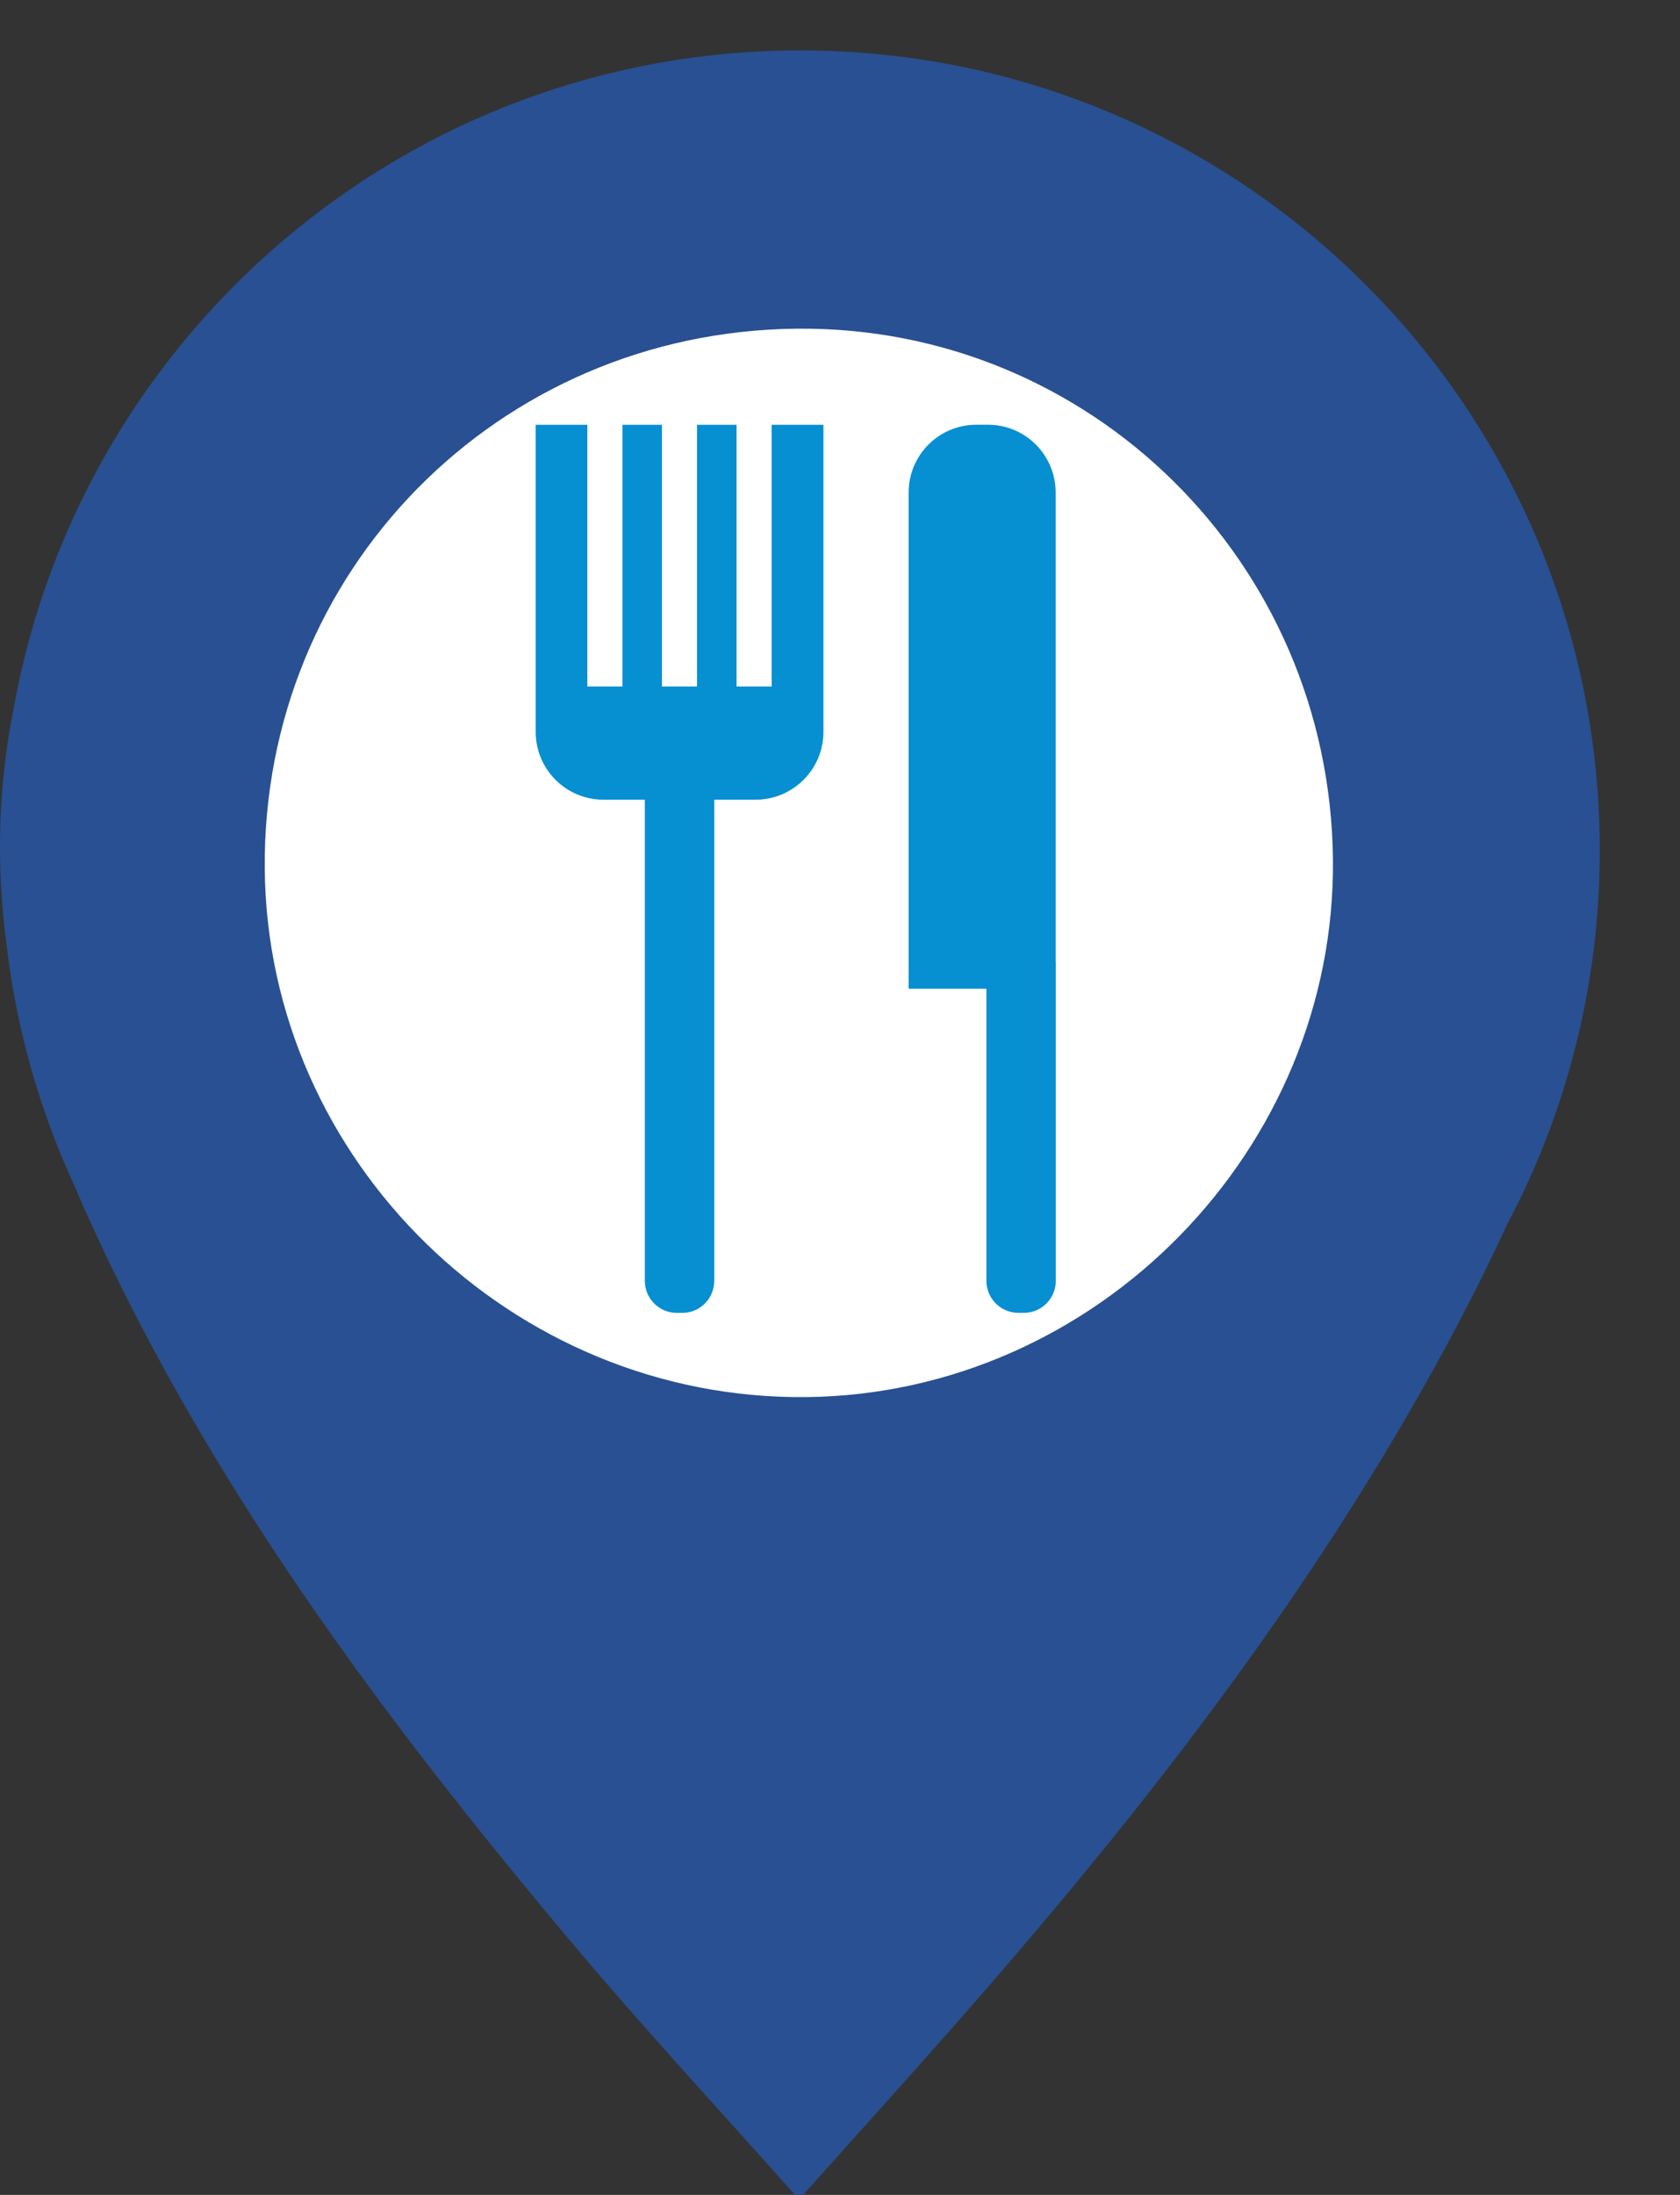 <?xml version="1.0" encoding="utf-8"?>
<!-- Generator: Adobe Illustrator 15.0.0, SVG Export Plug-In . SVG Version: 6.00 Build 0)  -->
<!DOCTYPE svg PUBLIC "-//W3C//DTD SVG 1.1//EN" "http://www.w3.org/Graphics/SVG/1.1/DTD/svg11.dtd">
<svg version="1.1" id="Layer_1" xmlns="http://www.w3.org/2000/svg" xmlns:xlink="http://www.w3.org/1999/xlink" x="0px" y="0px"
	 width="36px" height="47px" viewBox="0 0 36 47" enable-background="new 0 0 36 47" xml:space="preserve">
<rect x="0" y="0" width="36" height="47" fill="#333333" stroke="none"/>
<path fill="#285092" d="M17.15,1.079c-8.421,0-15.417,6.077-16.856,14.083c-0.342,1.7-0.377,3.391-0.153,5.073
	c0.216,1.838,0.723,3.586,1.474,5.199c0.063,0.146,0.122,0.293,0.187,0.438c2.612,5.84,6.39,10.901,10.475,15.756
	c1.54,1.829,3.168,3.584,4.758,5.371h0.174c1.057-1.179,2.117-2.354,3.164-3.54c4.027-4.563,7.762-9.335,10.658-14.711
	c0.445-0.831,0.871-1.67,1.26-2.521c1.271-2.392,1.99-5.12,1.99-8.017C34.281,8.748,26.611,1.079,17.15,1.079"/>
<path fill="#FFFFFF" d="M17.063,7.038c6.297-0.068,11.43,5,11.5,11.357c0.068,6.216-5.066,11.459-11.291,11.521
	C10.98,29.979,5.73,24.86,5.673,18.606C5.617,12.234,10.664,7.107,17.063,7.038"/>
<path fill="#068fd1" d="M22.621,20.595V10.547c0-0.802-0.648-1.452-1.449-1.452H20.92c-0.801,0-1.449,0.65-1.449,1.452v10.625h1.666
	v6.255c0,0.377,0.307,0.685,0.686,0.685h0.117c0.379,0,0.684-0.308,0.684-0.685v-6.832H22.621z"/>
<path fill="#068fd1" d="M16.535,9.096V14.7h-0.752V9.096h-0.847V14.7h-0.752V9.096h-0.846V14.7h-0.752V9.096h-1.107v6.576
	c0,0.802,0.65,1.452,1.452,1.452h0.887v10.303c0,0.379,0.306,0.686,0.685,0.686h0.118c0.378,0,0.684-0.307,0.684-0.686V17.124h0.886
	c0.801,0,1.454-0.65,1.454-1.452V9.096H16.535z"/>
</svg>
